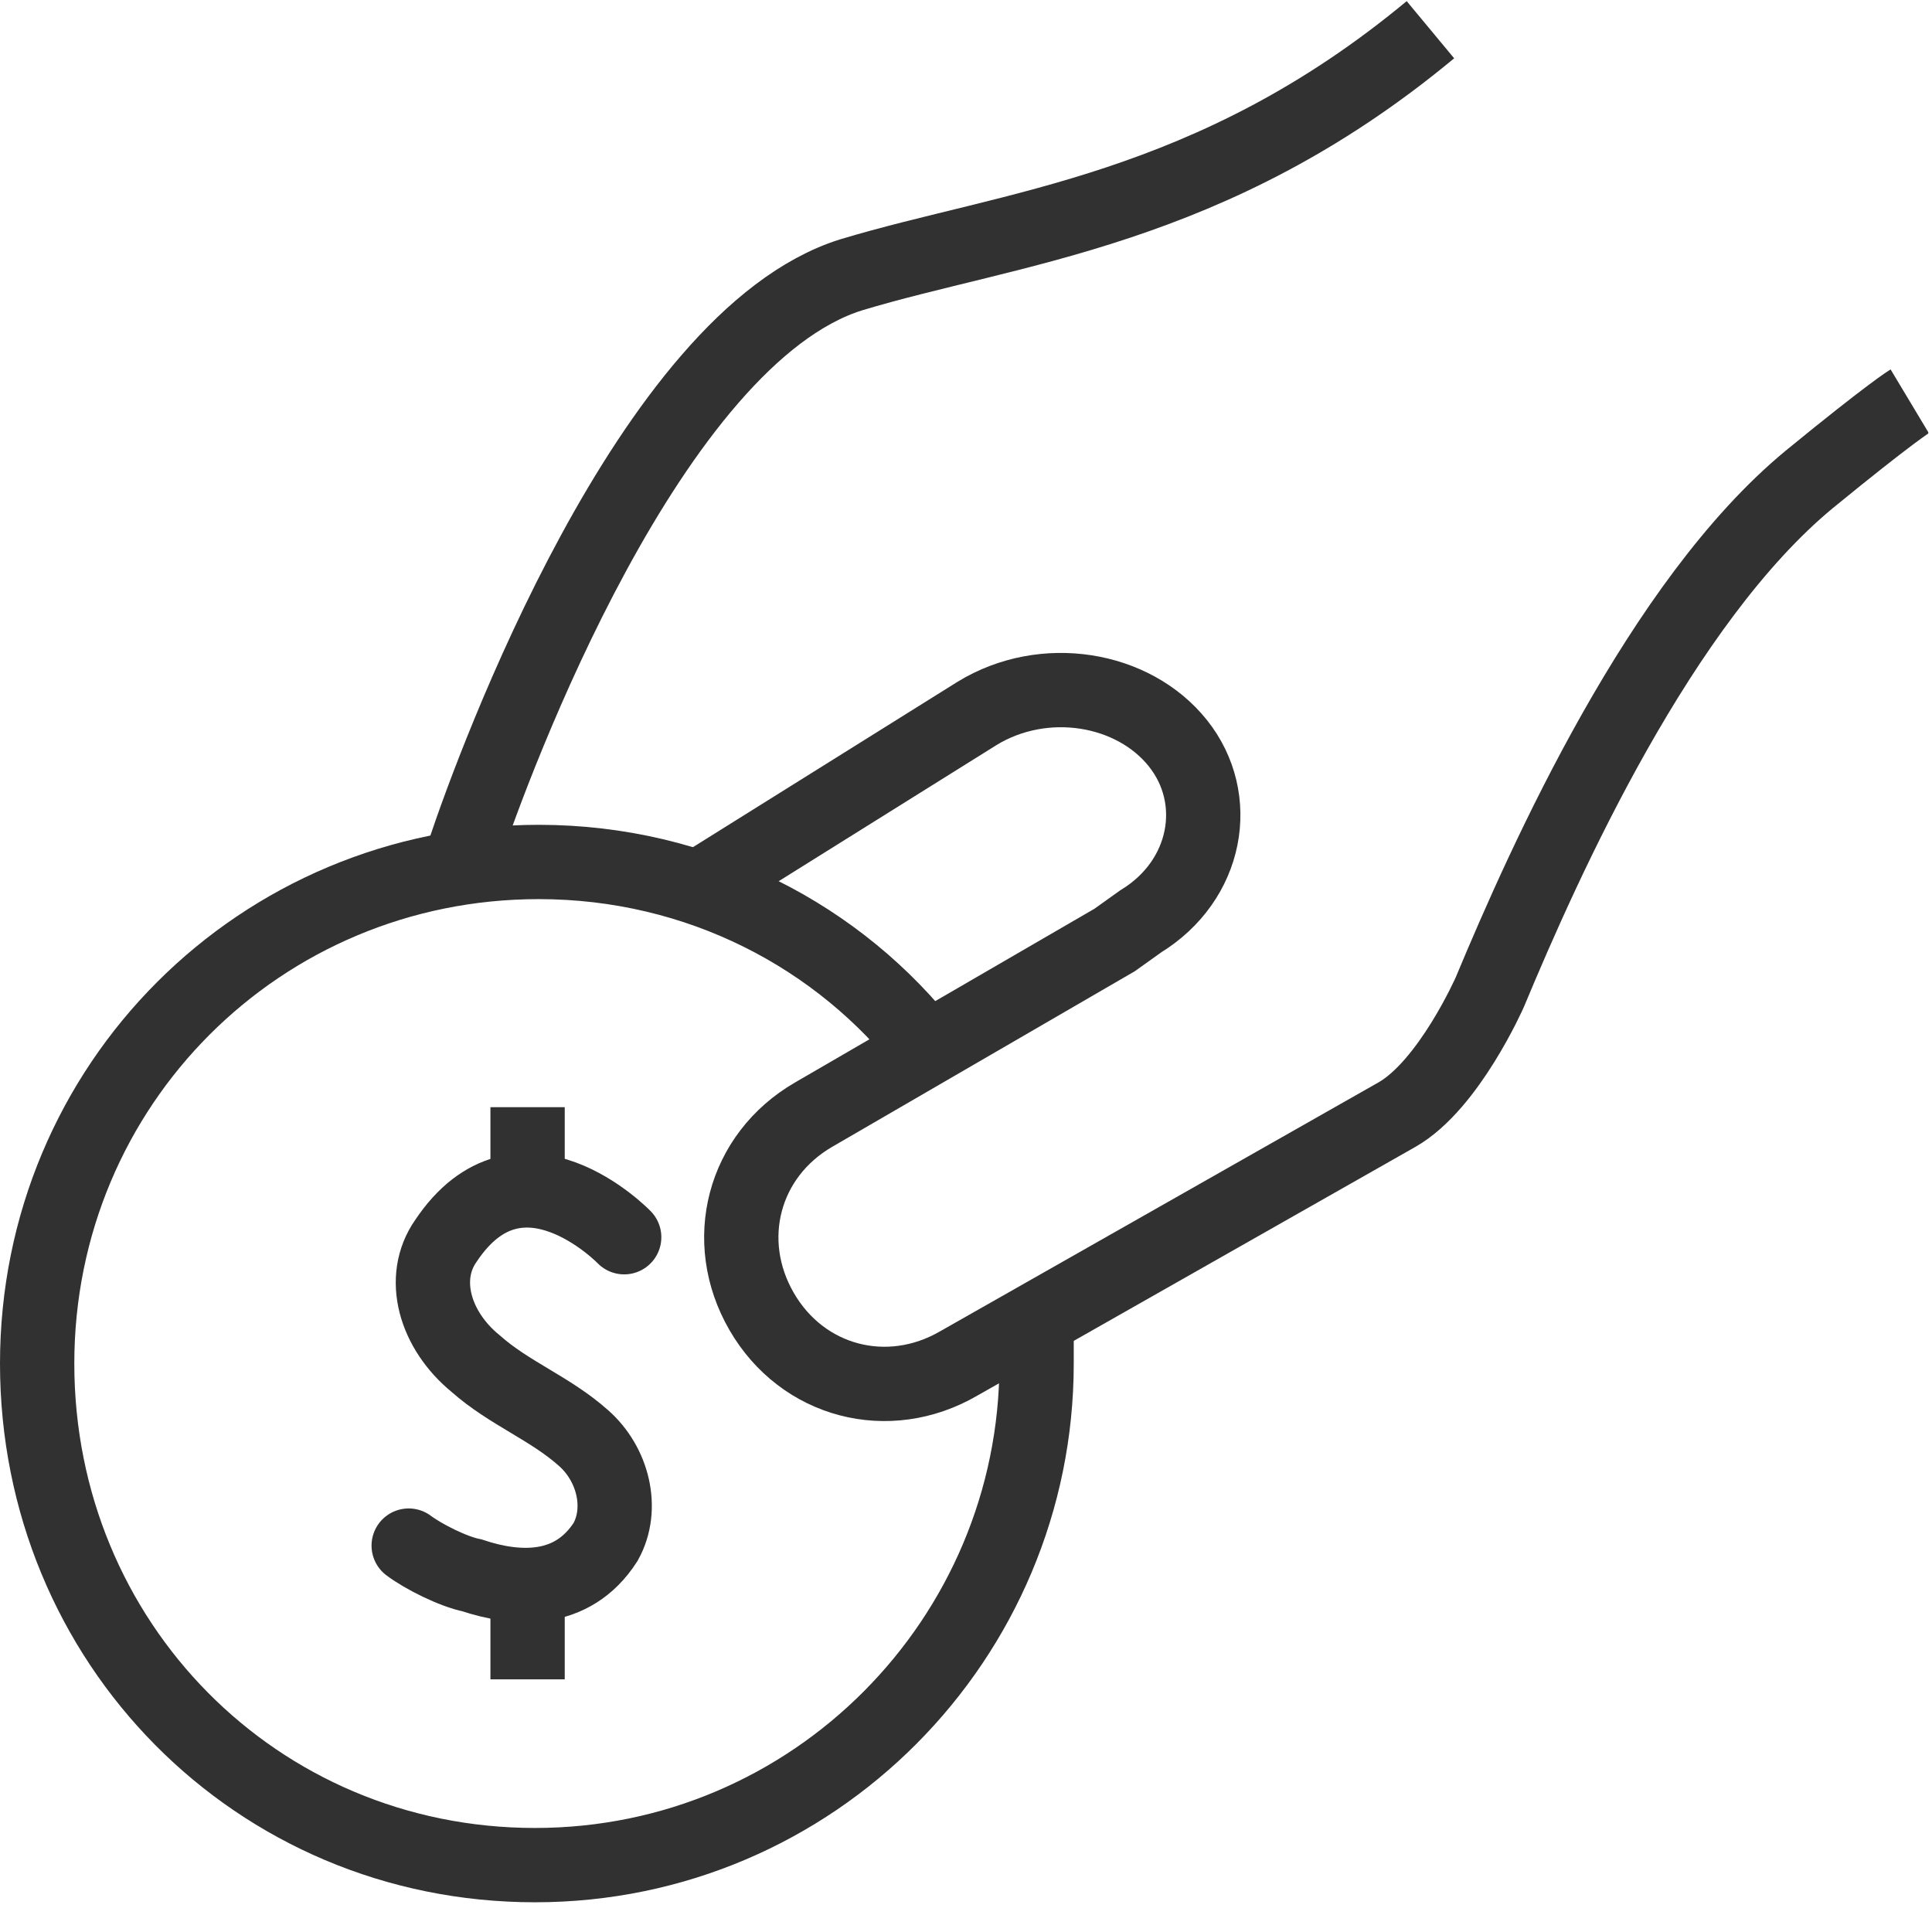 <svg width="52" height="52" viewBox="0 0 52 52" fill="none" xmlns="http://www.w3.org/2000/svg">
<g clip-path="url(#clip0)">
<path d="M27.9 35.9C27.9 36.2 27.9 36.4 27.9 36.7C27.9 44.1 21.9 50.2 14.4 50.2C6.9 50.2 1 44.2 1 36.7C1 29.2 7 23.2 14.5 23.2C18.8 23.2 22.6 25.2 25 28.3" stroke="#313131" stroke-width="2" stroke-miterlimit="10"/>
<path d="M19.1 23.7L26.3 19.2C28.1 18.1 30.5 18.5 31.7 20C32.9 21.5 32.5 23.7 30.7 24.8L30 25.3L21.9 30C20 31.1 19.4 33.4 20.5 35.3C21.6 37.2 23.9 37.8 25.8 36.7L37.6 30C39 29.2 40.1 26.7 40.1 26.7C41.6 23.1 44.7 16.2 48.7 12.9C50.9 11.1 51.4 10.8 51.4 10.8" stroke="#313131" stroke-width="2" stroke-miterlimit="10"/>
<path d="M12.5 22.9C13.3 20.5 17.5 9.1 22.9 7.4C27.2 6.1 32.6 5.7 38.5 0.8" stroke="#313131" stroke-width="2" stroke-miterlimit="10"/>
<path d="M16.8 33.3C16.8 33.3 14 30.4 12 33.4C11.3 34.4 11.7 35.8 12.8 36.7C13.7 37.5 14.8 37.9 15.7 38.7C16.5 39.4 16.8 40.6 16.3 41.5C15.4 42.9 13.9 42.8 12.7 42.4C12.2 42.3 11.4 41.9 11 41.6" stroke="#313131" stroke-width="2" stroke-miterlimit="10" stroke-linecap="round"/>
<path d="M14.2 29.8V31.6" stroke="#313131" stroke-width="2" stroke-miterlimit="10"/>
<path d="M14.2 43.4V45.2" stroke="#313131" stroke-width="2" stroke-miterlimit="10"/>
</g>
<defs>
<clipPath id="clip0">
<rect width="51.9" height="51.2" fill="white"/>
</clipPath>
</defs>
</svg>
